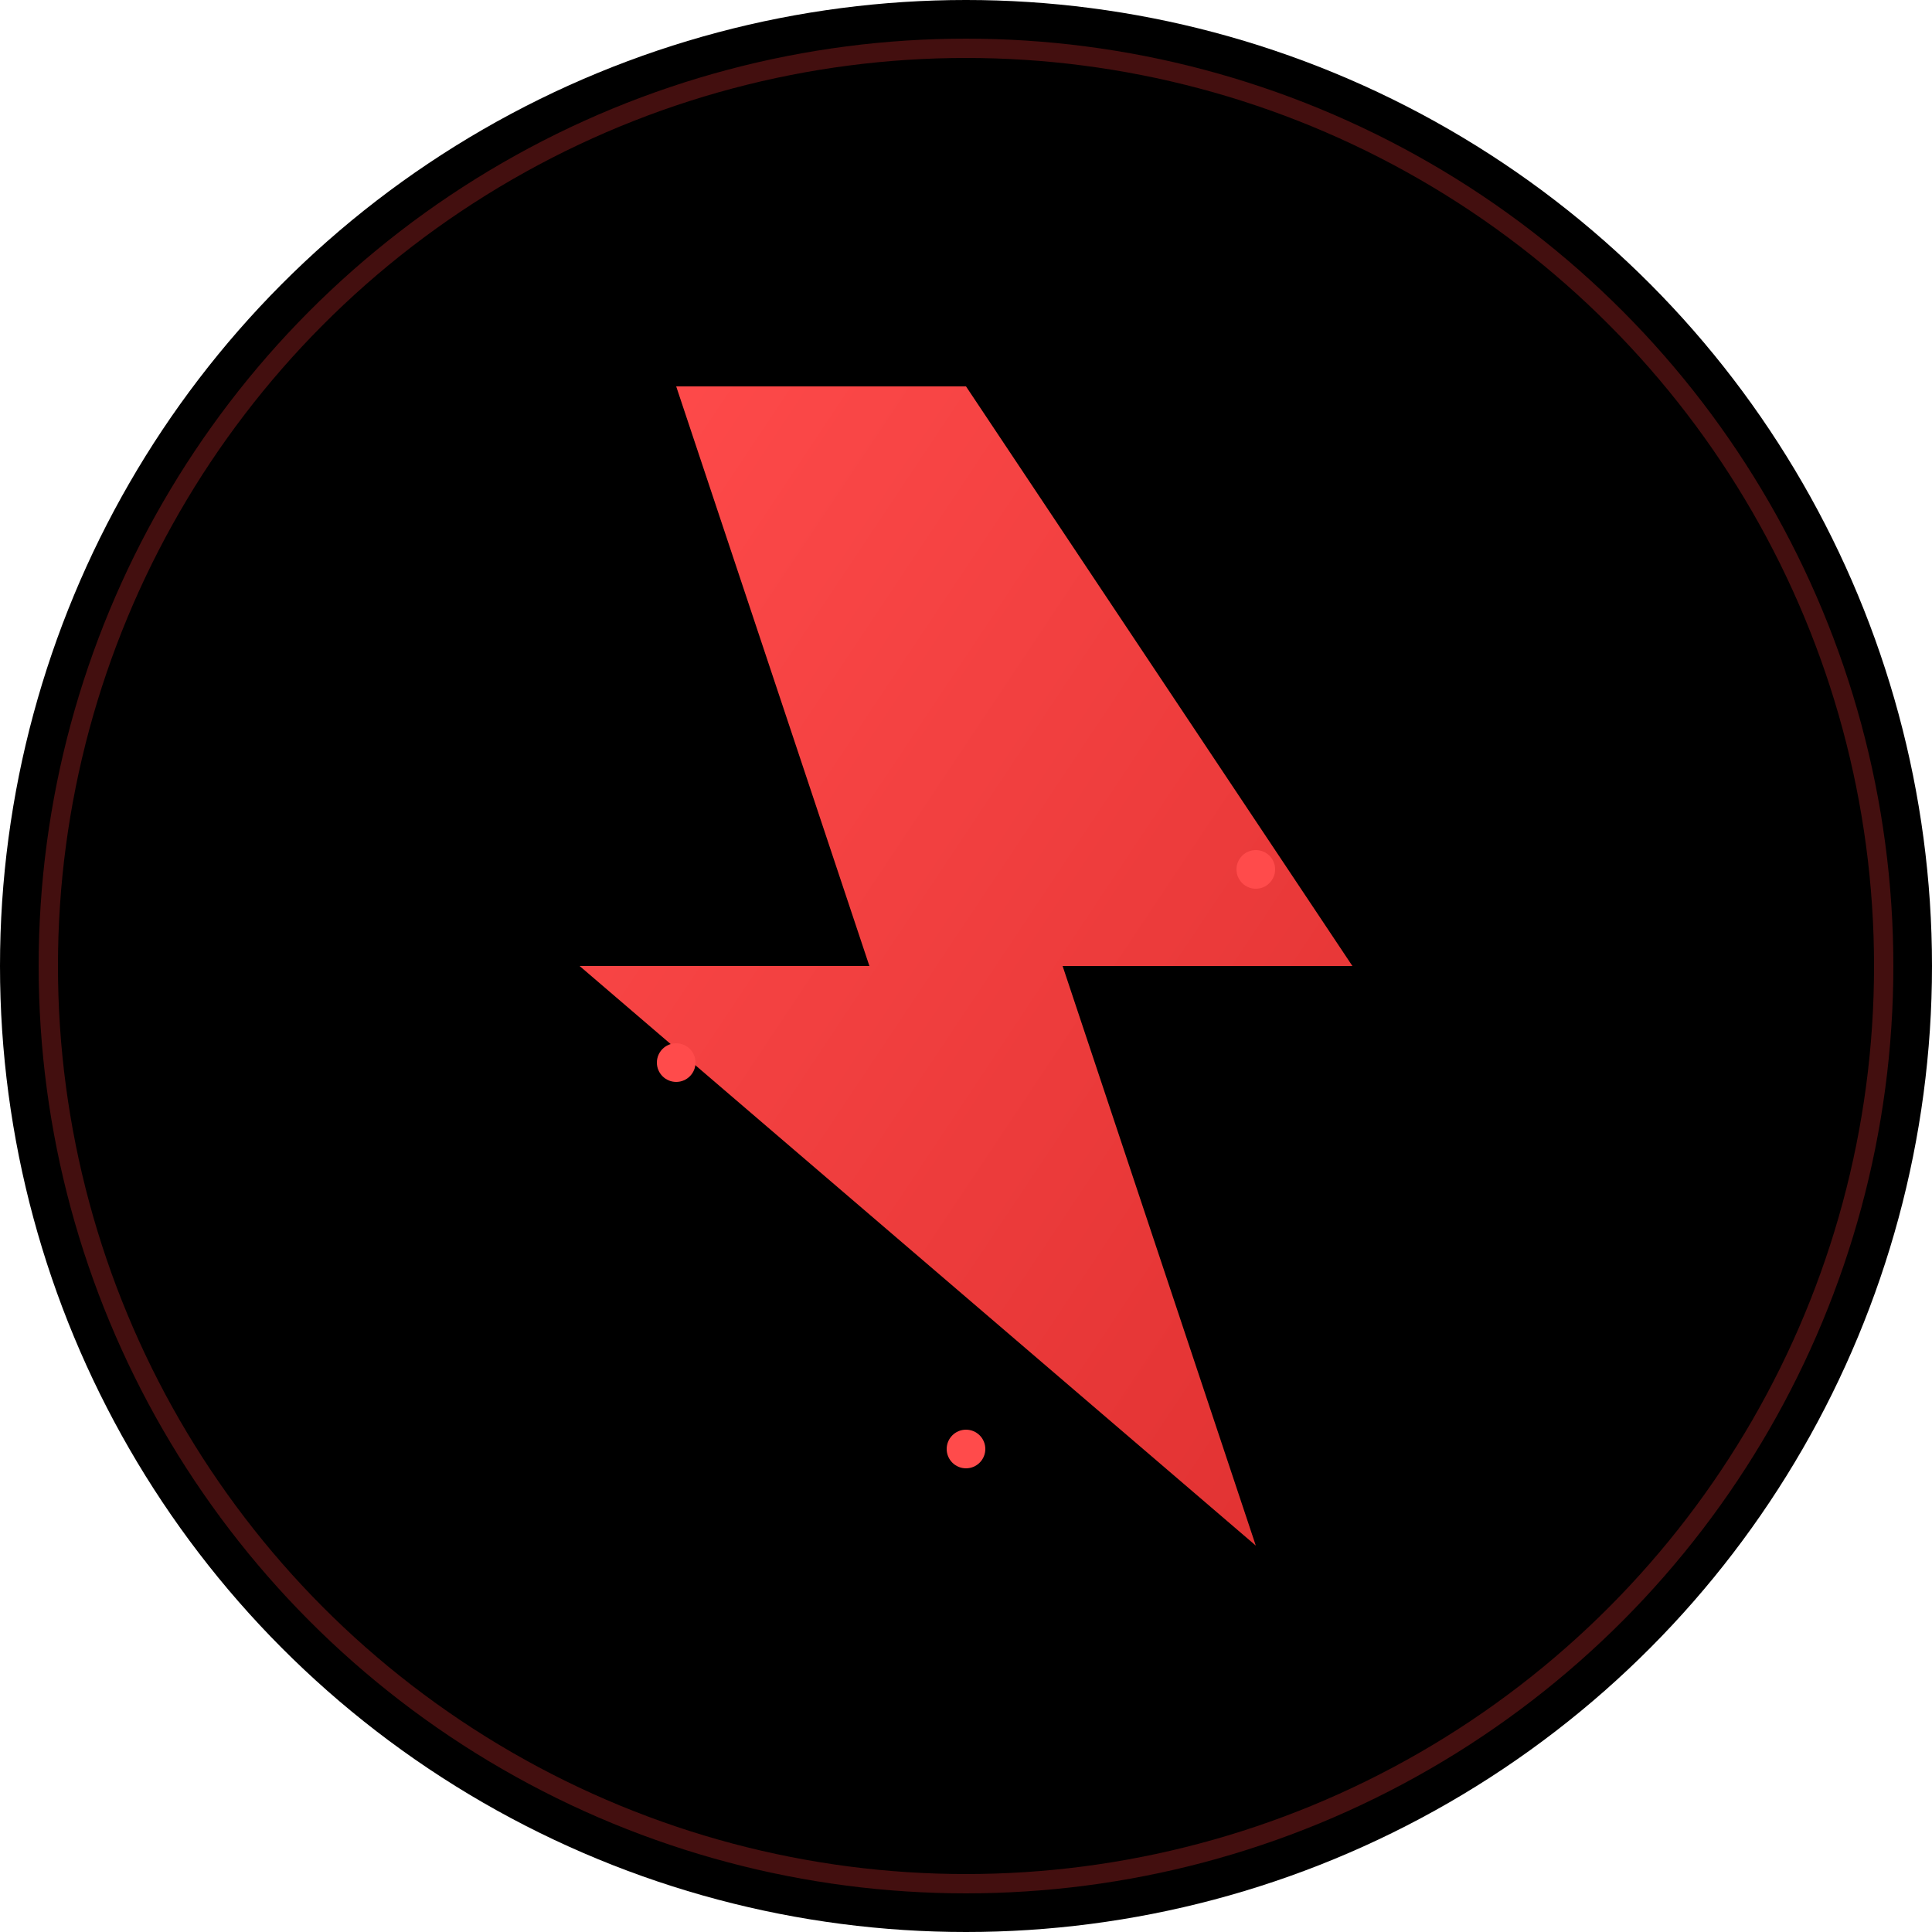 <svg width="200" height="200" viewBox="0 0 200 200" xmlns="http://www.w3.org/2000/svg">
  <!-- Background circle -->
  <circle cx="100" cy="100" r="100" fill="#000000"/>
  
  <!-- Outer glow effect -->
  <circle cx="100" cy="100" r="95" 
          fill="none" 
          stroke="#e03131" 
          stroke-width="2" 
          opacity="0.3">
    <animate attributeName="r" 
             values="95;98;95" 
             dur="2s" 
             repeatCount="indefinite"/>
  </circle>
  
  <!-- Main lightning bolt with gradient -->
  <defs>
    <linearGradient id="boltGradient" x1="0%" y1="0%" x2="100%" y2="100%">
      <stop offset="0%" style="stop-color:#ff4b4b"/>
      <stop offset="100%" style="stop-color:#e03131"/>
    </linearGradient>
    
    <!-- Glow filter -->
    <filter id="glow">
      <feGaussianBlur stdDeviation="2" result="coloredBlur"/>
      <feMerge>
        <feMergeNode in="coloredBlur"/>
        <feMergeNode in="SourceGraphic"/>
      </feMerge>
    </filter>
  </defs>
  
  <!-- Lightning bolt with glow -->
  <path d="M100 40 
           L140 100 
           L110 100 
           L130 160 
           L60 100 
           L90 100 
           L70 40z" 
        fill="url(#boltGradient)"
        filter="url(#glow)">
    <!-- Subtle pulse animation -->
    <animate attributeName="opacity"
             values="1;0.8;1"
             dur="2s"
             repeatCount="indefinite"/>
  </path>
  
  <!-- Small energy particles -->
  <g class="particles">
    <circle cx="130" cy="90" r="2" fill="#ff4b4b">
      <animate attributeName="opacity"
               values="0;1;0"
               dur="1.5s"
               repeatCount="indefinite"/>
    </circle>
    <circle cx="70" cy="110" r="2" fill="#ff4b4b">
      <animate attributeName="opacity"
               values="0;1;0"
               dur="2s"
               repeatCount="indefinite"/>
    </circle>
    <circle cx="100" cy="150" r="2" fill="#ff4b4b">
      <animate attributeName="opacity"
               values="0;1;0"
               dur="1.8s"
               repeatCount="indefinite"/>
    </circle>
  </g>
</svg> 